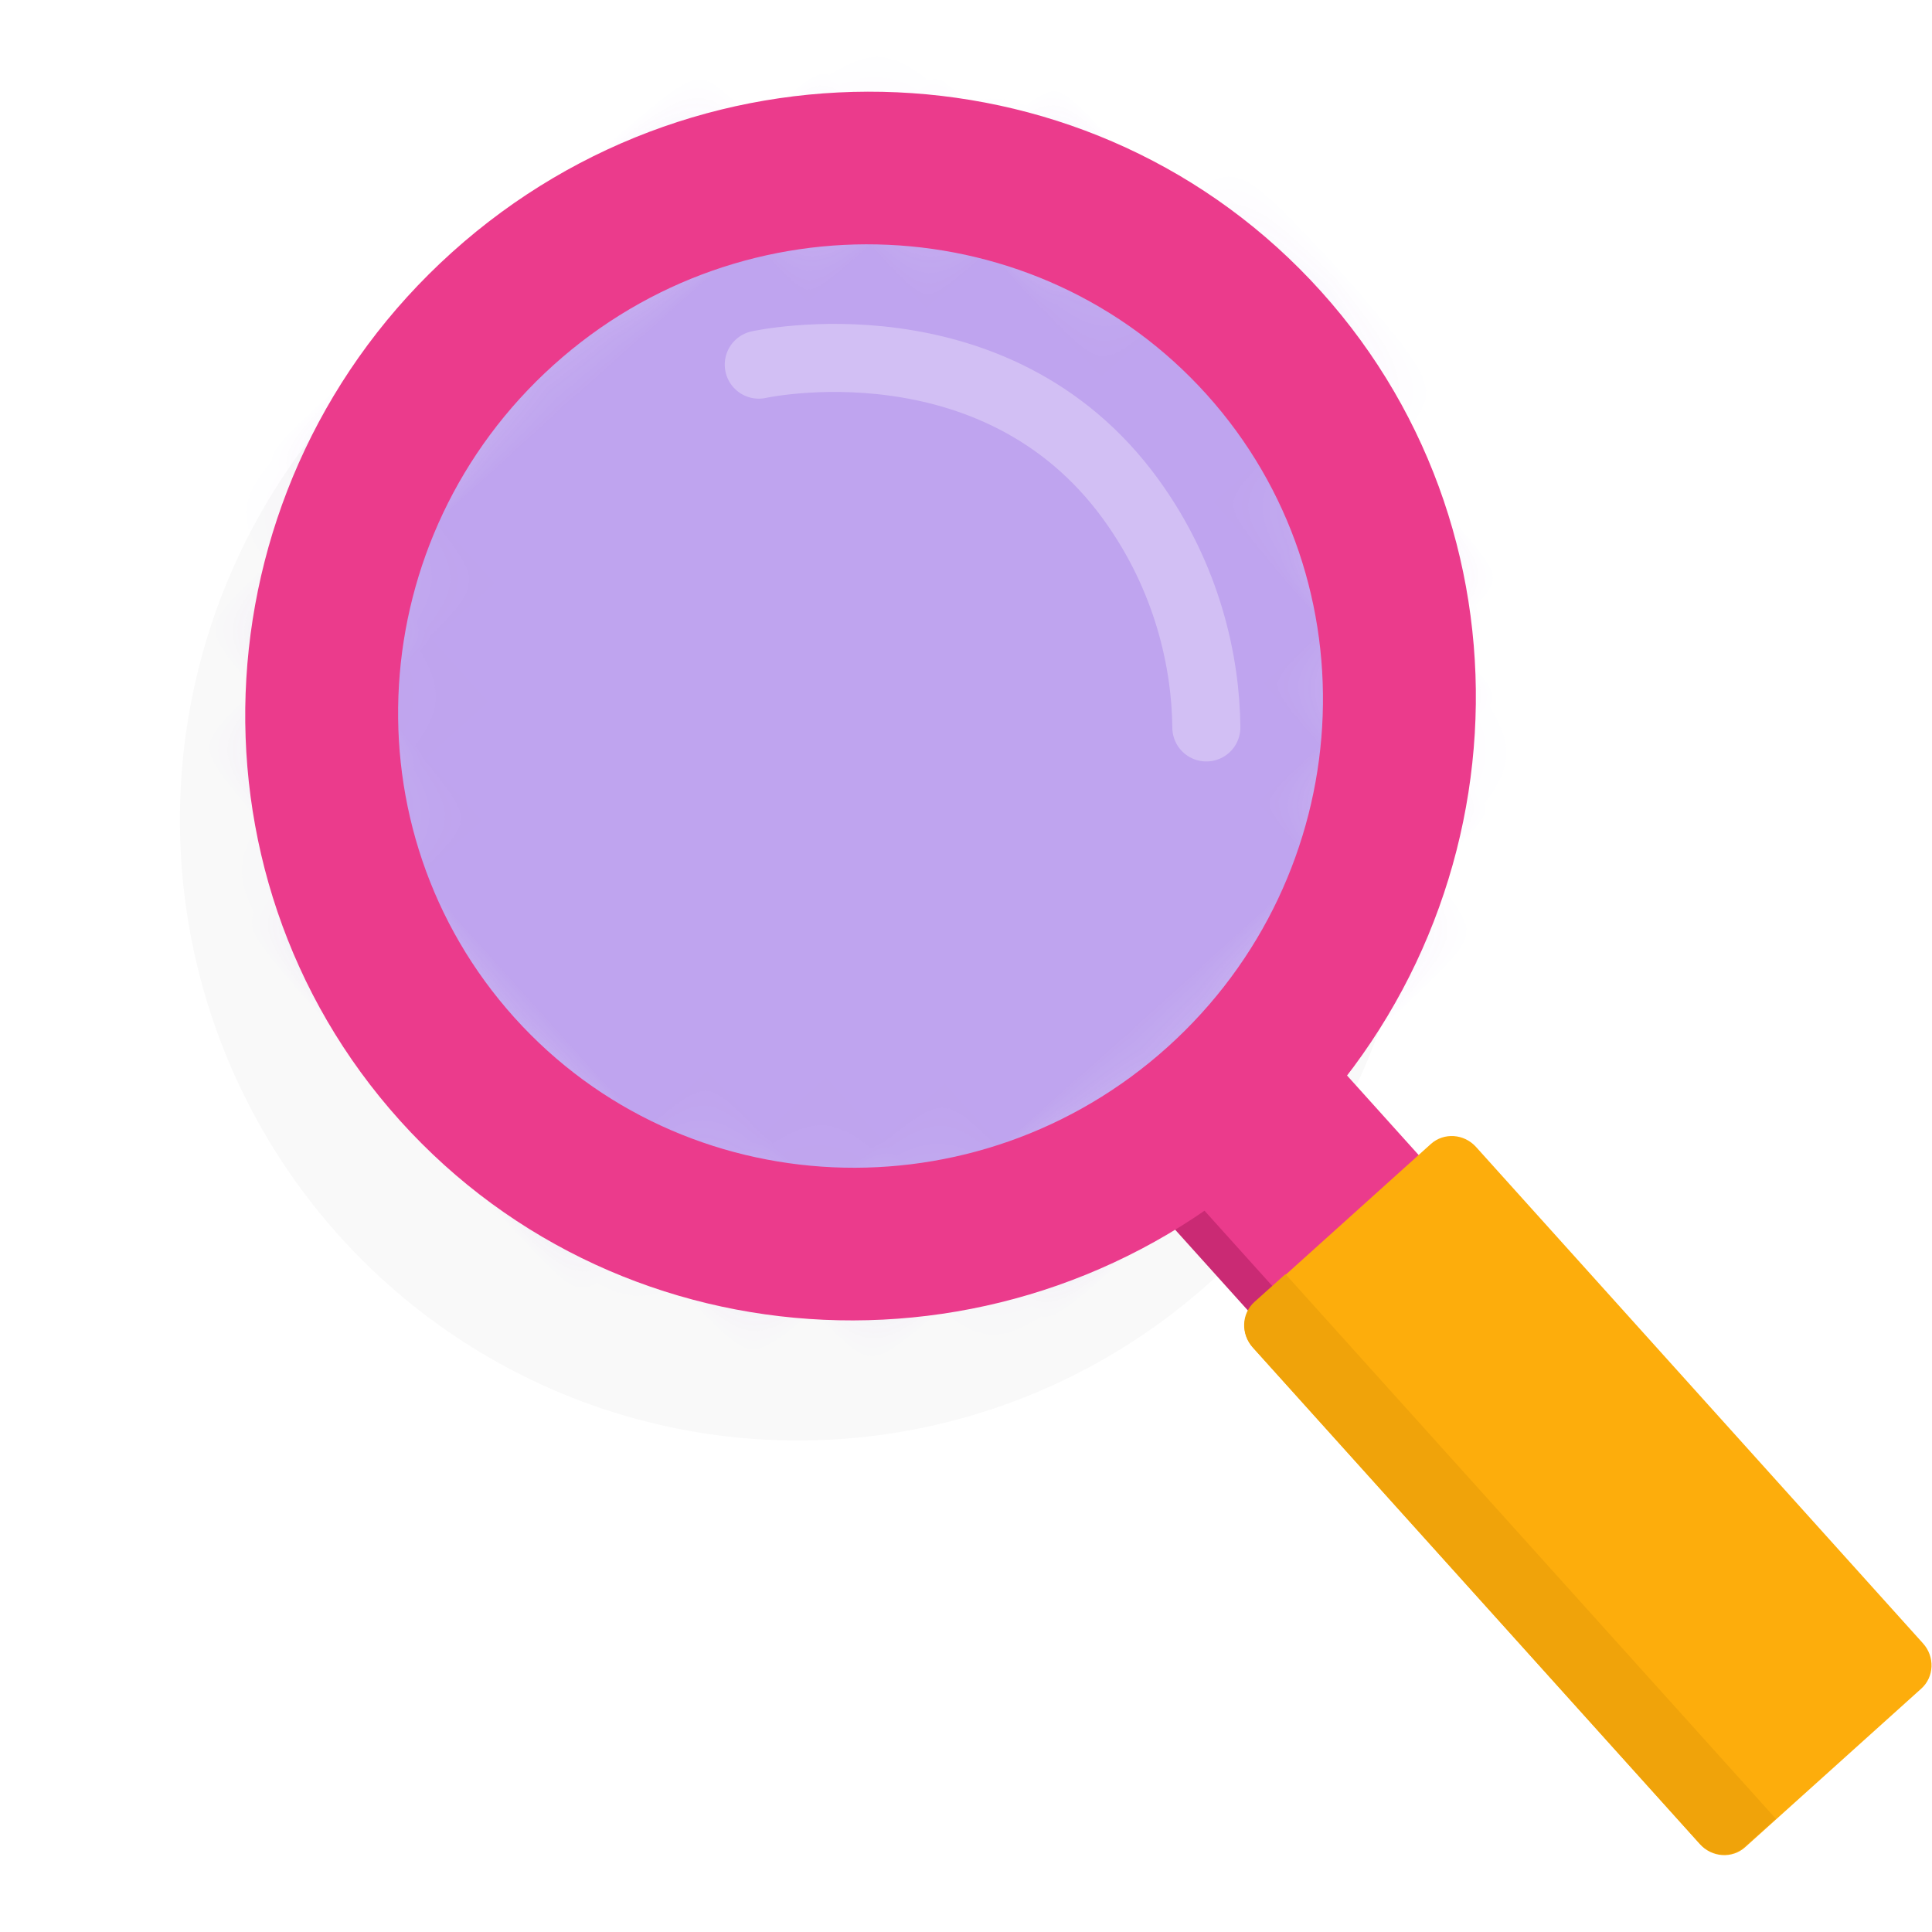 <?xml version="1.0" encoding="UTF-8"?>
<svg width="23px" height="23px" viewBox="0 0 23 23" version="1.1" xmlns="http://www.w3.org/2000/svg" xmlns:xlink="http://www.w3.org/1999/xlink">
    <!-- Generator: Sketch 41.2 (35397) - http://www.bohemiancoding.com/sketch -->
    <title>magnifying-glass</title>
    <desc>Created with Sketch.</desc>
    <defs>
        <filter x="-50%" y="-50%" width="200%" height="200%" filterUnits="objectBoundingBox" id="filter-1">
            <feGaussianBlur stdDeviation="0.9" in="SourceGraphic"></feGaussianBlur>
        </filter>
        <path d="M13.225,6.497 C13.225,10.014 10.331,12.866 6.762,12.866 C3.192,12.866 0.299,10.014 0.299,6.497 C0.299,2.98 3.192,0.129 6.762,0.129 C10.331,0.129 13.225,2.98 13.225,6.497" id="path-2"></path>
    </defs>
    <g id="Page-1" stroke="none" stroke-width="1" fill="none" fill-rule="evenodd">
        <g id="Artboard" transform="translate(-70, -141)">
            <g id="elements" transform="translate(64, 17)">
                <g id="magnifying-glass" transform="translate(4, 121)">
                    <g transform="translate(0.787, 0.298)">
                        <ellipse id="Oval-4" fill="#000000" opacity="0.16" filter="url(#filter-1)" cx="10.711" cy="12.463" rx="7.356" ry="7.388"></ellipse>
                        <g id="Page-1" transform="translate(14.669, 14.662) rotate(-42) translate(-14.669, -14.662) translate(6.669, 2.162)">
                            <path d="M14.456,7.71 C14.456,11.226 11.562,14.078 7.992,14.078 C4.423,14.078 1.529,11.226 1.529,7.71 C1.529,4.193 4.423,1.341 7.992,1.341 C11.562,1.341 14.456,4.193 14.456,7.71" id="Fill-4"></path>
                            <g opacity="0.4" transform="translate(1.23, 1.212)">
                                <mask id="mask-3" fill="white">
                                    <use xlink:href="#path-2"></use>
                                </mask>
                                <g id="Mask"></g>
                                <g mask="url(#mask-3)" id="Fill-1" fill="#6926E0">
                                    <g transform="translate(4.279, 5.564) rotate(42) translate(-4.279, -5.564) translate(-7.721, -11.436)">
                                        <path d="M1.5720758e-13,32.77 C1.5720758e-13,33.22 0.356,33.584 0.808,33.584 L23.883,33.584 L23.883,-2.13162821e-14 L1.5720758e-13,-2.13162821e-14 L1.5720758e-13,32.77 Z"></path>
                                    </g>
                                </g>
                            </g>
                            <g id="Group-6" transform="translate(0.615, 0)">
                                <polygon id="Fill-1" fill="#CA2A74" points="5.989 17.434 8.327 17.434 8.327 13.638 5.989 13.638"></polygon>
                                <polygon id="Fill-1" fill="#EB3B8C" points="6.4 16.983 8.738 16.983 8.738 13.187 6.4 13.187"></polygon>
                                <path d="M8.934,24.852 L6.113,24.852 C5.905,24.852 5.737,24.679 5.737,24.466 L5.737,16.513 C5.737,16.3 5.905,16.127 6.113,16.127 L8.934,16.127 C9.142,16.127 9.31,16.3 9.31,16.513 L9.31,24.466 C9.31,24.679 9.142,24.852 8.934,24.852 L8.934,24.852 Z" id="Fill-2" fill="#FDAD0C"></path>
                                <path d="M6.611,24.844 L6.115,24.843 C5.907,24.843 5.739,24.671 5.739,24.458 L5.739,16.504 C5.739,16.291 5.907,16.119 6.115,16.119 L6.611,16.12 L6.611,24.844 Z" id="Fill-2" fill="#F0A30A"></path>
                                <path d="M7.377,2.247 C4.32,2.247 1.833,4.697 1.833,7.71 C1.833,10.721 4.32,13.172 7.377,13.172 C10.434,13.172 12.921,10.721 12.921,7.71 C12.921,4.697 10.434,2.247 7.377,2.247 M7.377,14.978 C3.309,14.978 4.47416424e-05,11.717 4.47416424e-05,7.71 C4.47416424e-05,3.702 3.309,0.441 7.377,0.441 C11.445,0.441 14.754,3.702 14.754,7.71 C14.754,11.717 11.445,14.978 7.377,14.978" id="Fill-6" fill="#EB3B8C"></path>
                            </g>
                            <path d="M7.407,6.258 C7.407,6.258 9.864,4.754 12.116,6.331 C13.07,6.999 13.598,7.892 13.851,8.607" id="Line" stroke="#FFFFFF" stroke-width="0.81" stroke-linecap="round" opacity="0.301" transform="translate(10.629, 7.109) rotate(61) translate(-10.629, -7.109) "></path>
                        </g>
                    </g>
                </g>
            </g>
        </g>
    </g>
</svg>